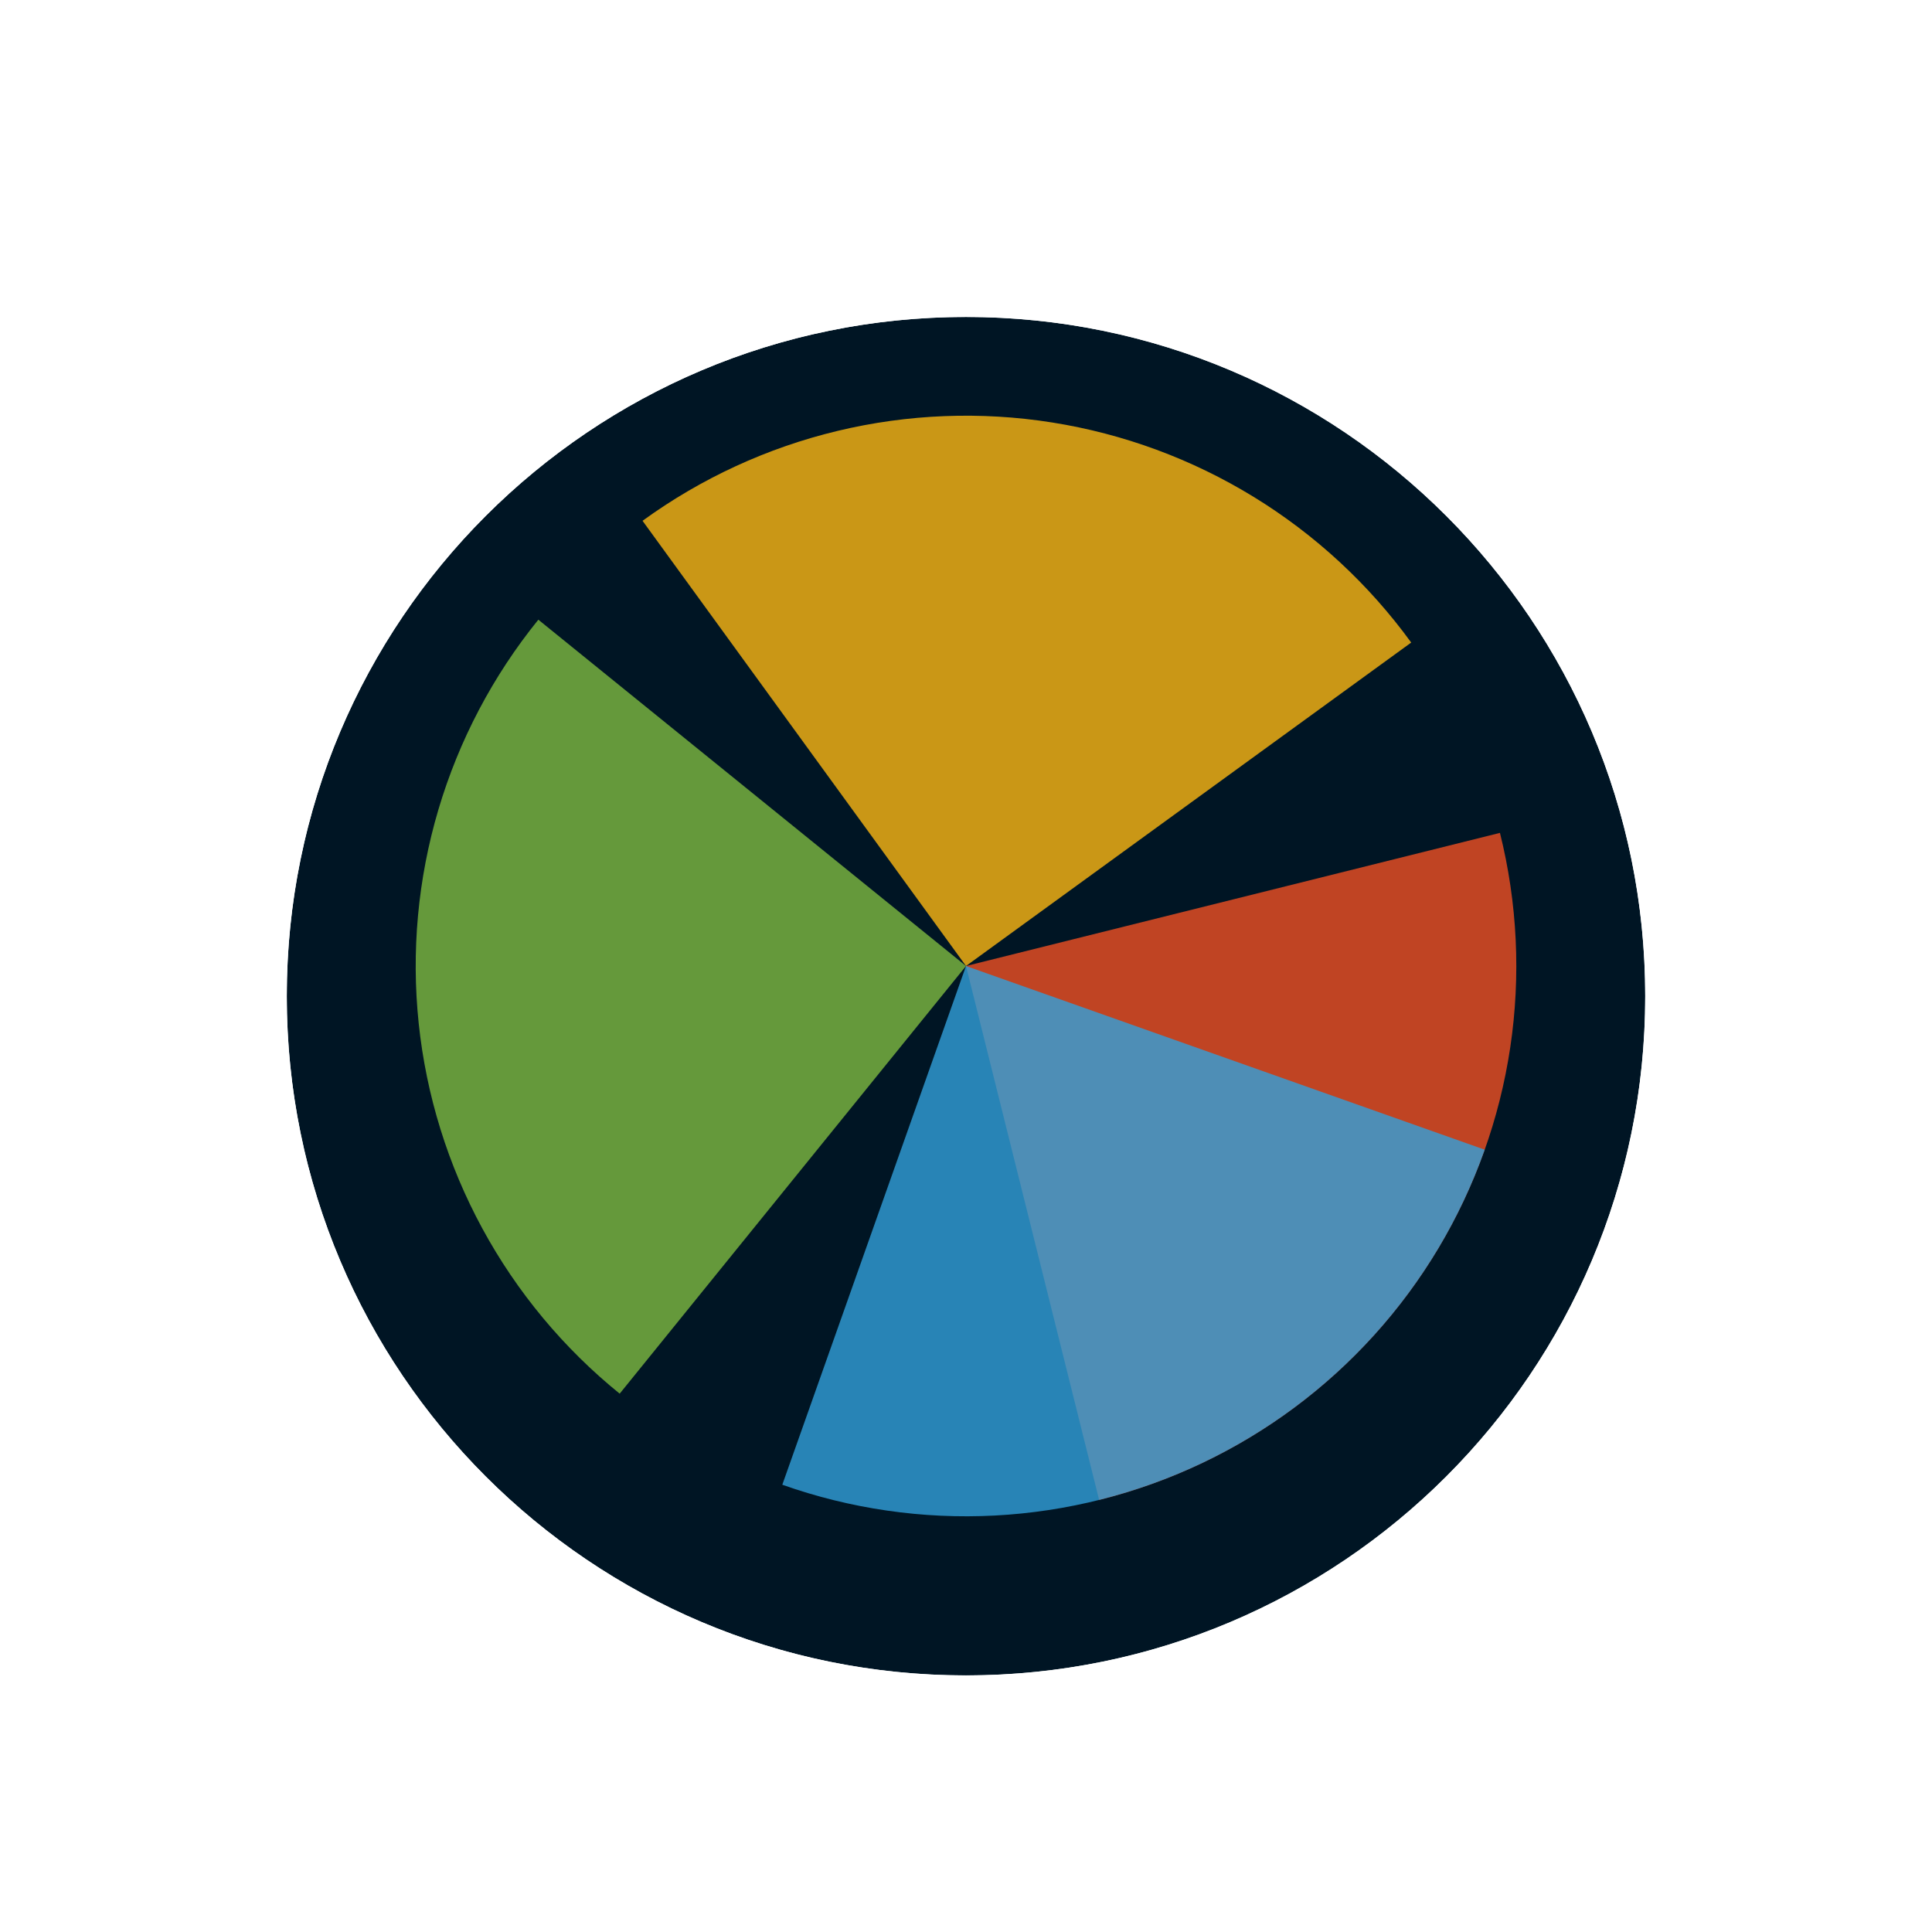 <svg width="256" height="256" viewBox="0 0 256 256" fill="none" xmlns="http://www.w3.org/2000/svg">
<g filter="url(#filter0_d_3519_2786)">
<path d="M218 128C218 177.706 177.706 218 128 218C78.294 218 38 177.706 38 128C38 78.294 78.294 38 128 38C177.706 38 218 78.294 218 128Z" fill="#001524"/>
<path d="M128 226.5C182.4 226.5 226.5 182.4 226.5 128C226.5 73.6 182.4 29.5 128 29.5C73.6 29.5 29.5 73.6 29.5 128C29.5 182.4 73.6 226.5 128 226.5Z" stroke="#FFFFFF" stroke-width="17"/>
</g>
<path d="M198.752 110.361L128.002 128.001L145.641 198.752C154.932 196.436 163.676 192.312 171.374 186.616C179.071 180.921 185.572 173.764 190.503 165.557C195.435 157.349 198.702 148.25 200.118 138.779C201.533 129.309 201.069 119.652 198.752 110.361Z" fill="#F05024" fill-opacity="0.8"/>
<path d="M186.992 85.141L128 128L85.14 69.009C92.887 63.38 101.667 59.333 110.978 57.097C120.289 54.862 129.949 54.482 139.407 55.98C148.865 57.478 157.935 60.825 166.099 65.828C174.264 70.831 181.363 77.394 186.991 85.141L186.992 85.141Z" fill="#FCB813" fill-opacity="0.8"/>
<path d="M82.111 184.667L128 128L71.333 82.112C65.307 89.553 60.806 98.109 58.086 107.29C55.366 116.471 54.481 126.098 55.482 135.621C56.483 145.145 59.35 154.377 63.919 162.793C68.488 171.208 74.67 178.641 82.111 184.667Z" fill="#7EBA41" fill-opacity="0.8"/>
<path d="M103.659 196.735L128 128L196.734 152.34C193.538 161.367 188.595 169.675 182.187 176.791C175.78 183.907 168.034 189.692 159.391 193.814C150.748 197.936 141.378 200.316 131.816 200.817C122.253 201.318 112.686 199.931 103.659 196.735Z" fill="#32A0DA" fill-opacity="0.8"/>
<defs>
<filter id="filter0_d_3519_2786" x="17" y="21" width="222" height="222" filterUnits="userSpaceOnUse" color-interpolation-filters="sRGB">
<feFlood flood-opacity="0" result="BackgroundImageFix"/>
<feColorMatrix in="SourceAlpha" type="matrix" values="0 0 0 0 0 0 0 0 0 0 0 0 0 0 0 0 0 0 127 0" result="hardAlpha"/>
<feOffset dy="4"/>
<feGaussianBlur stdDeviation="2"/>
<feComposite in2="hardAlpha" operator="out"/>
<feColorMatrix type="matrix" values="0 0 0 0 0 0 0 0 0 0 0 0 0 0 0 0 0 0 0.25 0"/>
<feBlend mode="normal" in2="BackgroundImageFix" result="effect1_dropShadow_3519_2786"/>
<feBlend mode="normal" in="SourceGraphic" in2="effect1_dropShadow_3519_2786" result="shape"/>
</filter>
</defs>
</svg>
